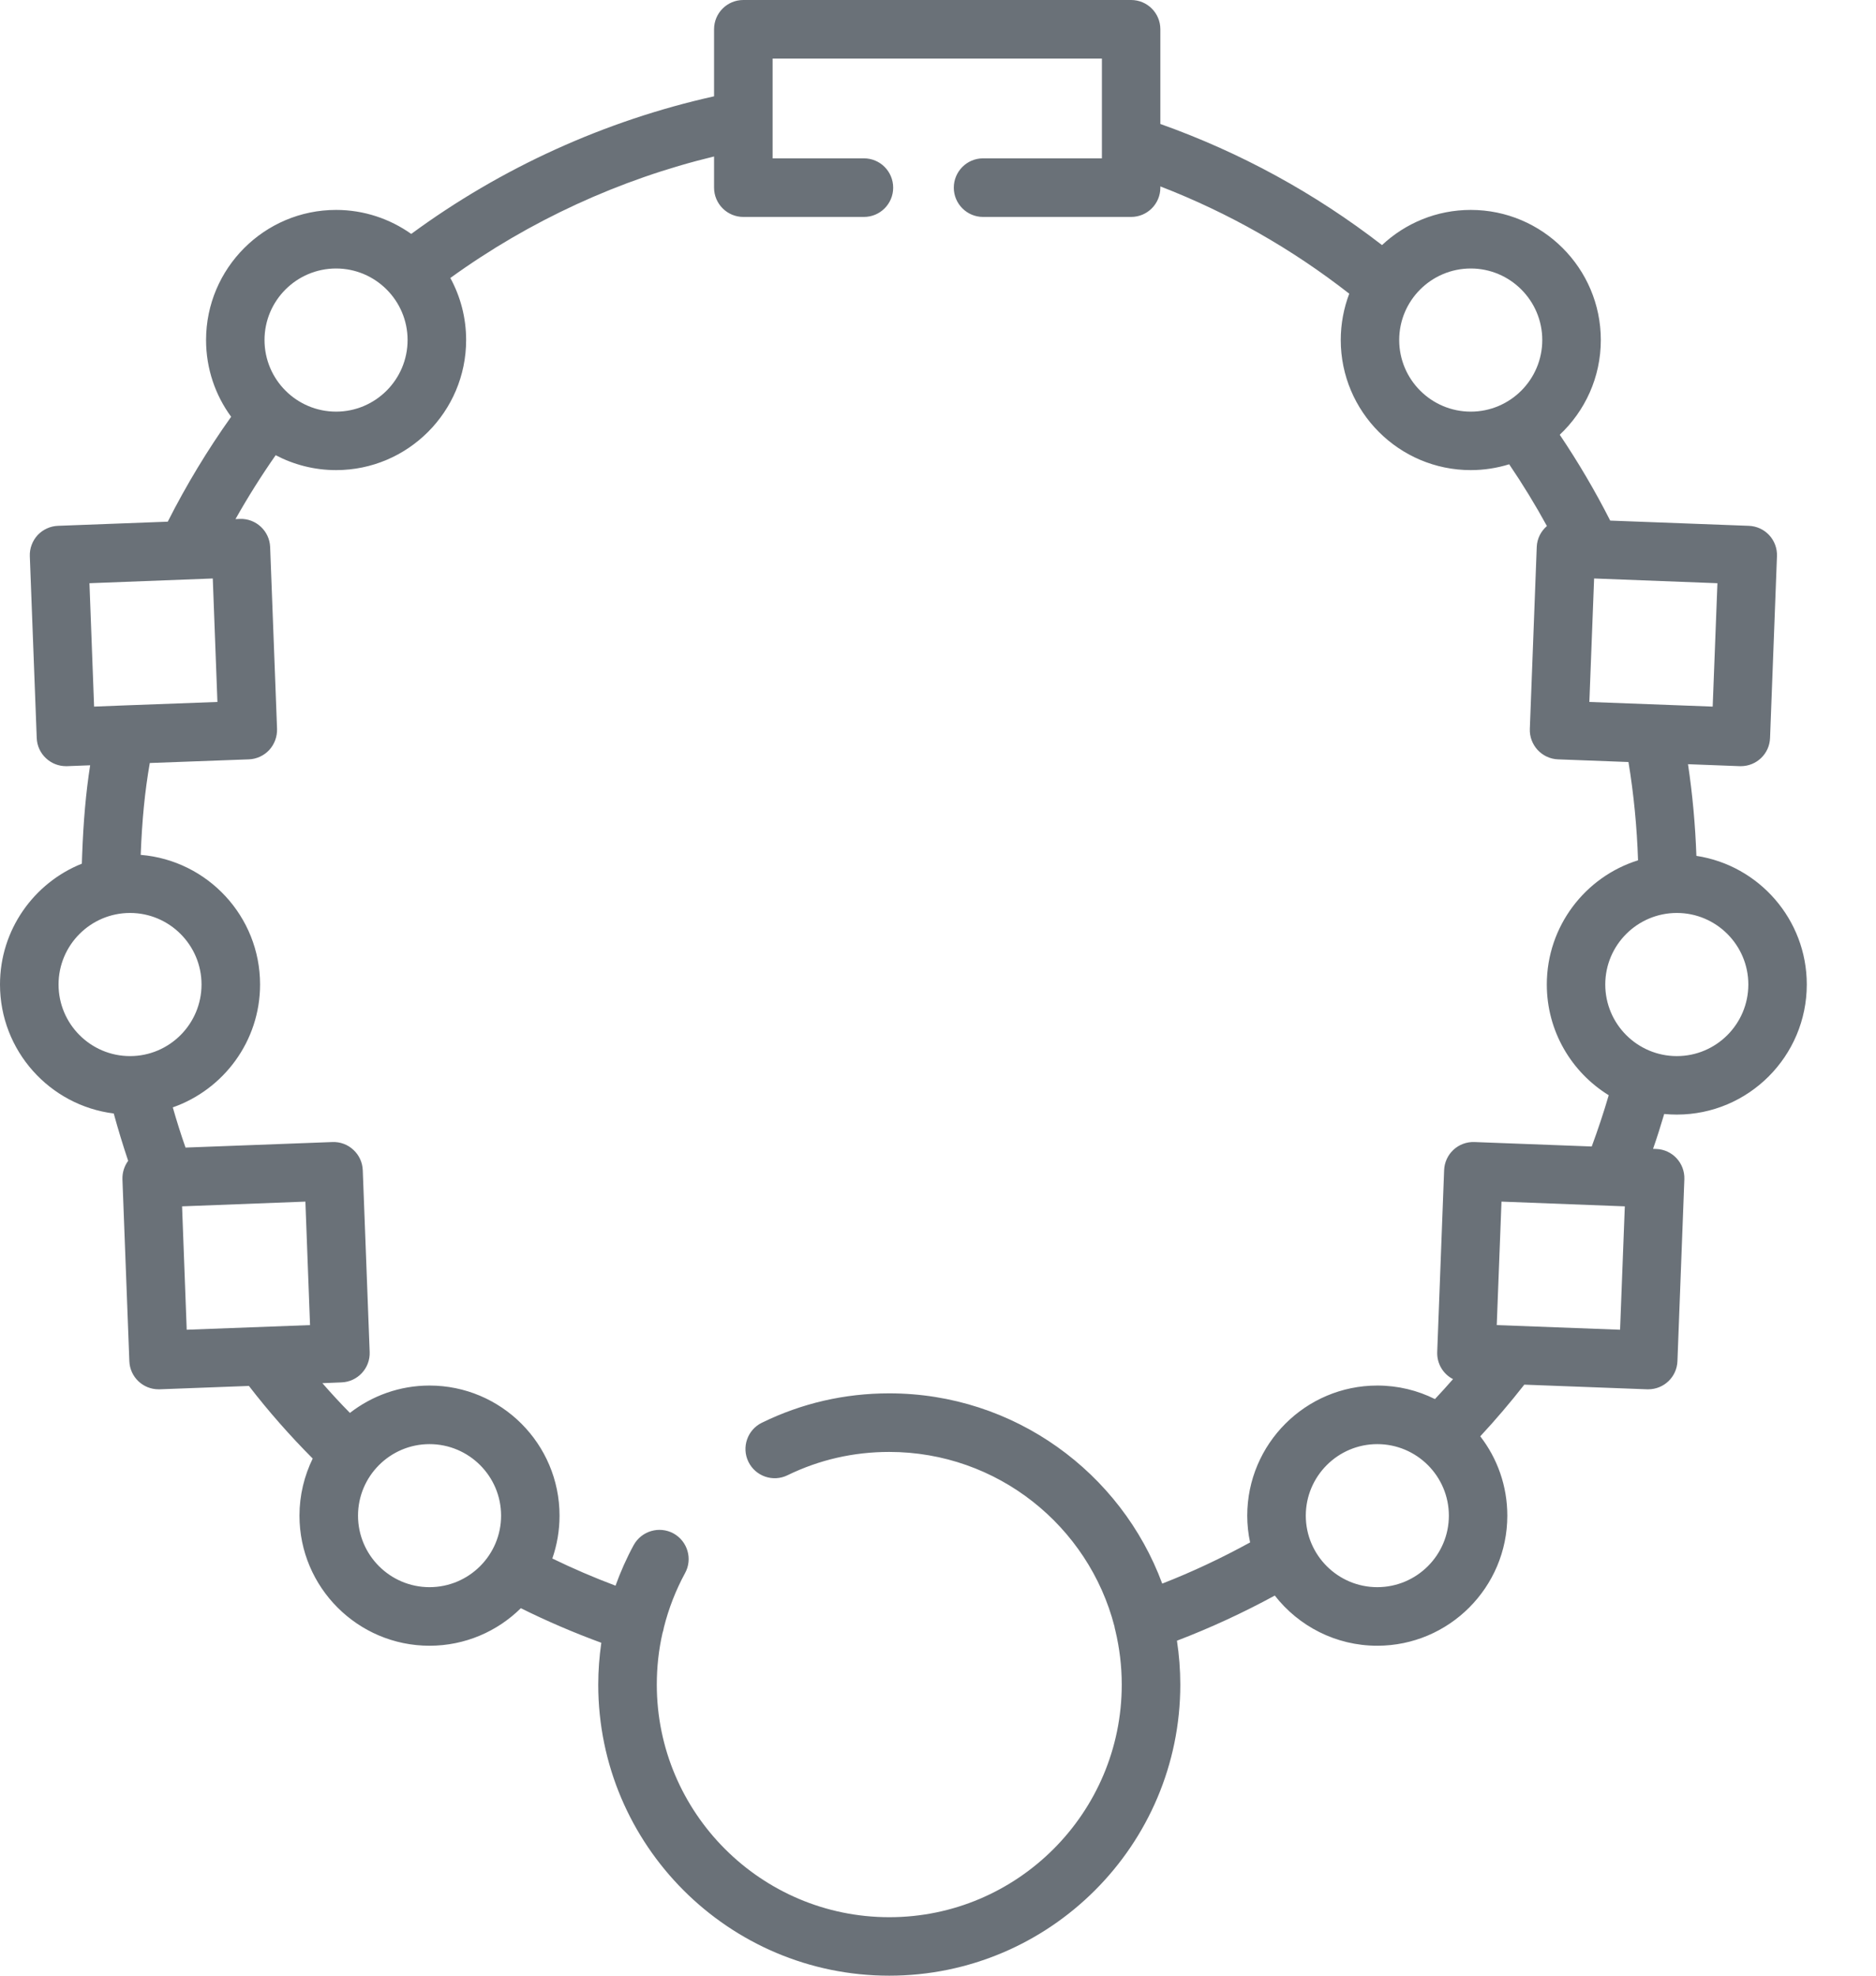 <svg width="19" height="20" viewBox="0 0 19 20" fill="none" xmlns="http://www.w3.org/2000/svg">
<path d="M16.983 11.283C17.709 11.283 18.299 10.692 18.299 9.966C18.299 9.308 17.814 8.76 17.181 8.664C17.17 8.353 17.142 8.043 17.096 7.736L17.62 7.756C17.624 7.756 17.628 7.756 17.631 7.756C17.79 7.756 17.921 7.631 17.927 7.471L17.997 5.63C18 5.552 17.972 5.475 17.918 5.417C17.865 5.36 17.791 5.326 17.712 5.323L16.308 5.27C16.156 4.971 15.985 4.68 15.797 4.401C16.053 4.16 16.213 3.82 16.213 3.442C16.213 2.716 15.622 2.125 14.896 2.125C14.549 2.125 14.233 2.26 13.997 2.481C13.315 1.954 12.562 1.543 11.752 1.255V0.296C11.752 0.133 11.62 0 11.456 0H7.528C7.364 0 7.232 0.133 7.232 0.296V0.975C6.13 1.22 5.078 1.697 4.165 2.368C3.95 2.216 3.687 2.125 3.404 2.125C2.678 2.125 2.087 2.716 2.087 3.442C2.087 3.732 2.181 4.001 2.341 4.219C2.101 4.556 1.886 4.912 1.699 5.281L0.587 5.323C0.509 5.326 0.435 5.36 0.381 5.417C0.328 5.475 0.299 5.552 0.302 5.63L0.372 7.471C0.375 7.55 0.409 7.624 0.467 7.677C0.522 7.728 0.594 7.756 0.668 7.756C0.672 7.756 0.676 7.756 0.679 7.756L0.913 7.747C0.869 8.03 0.845 8.313 0.832 8.654C0.831 8.683 0.83 8.713 0.829 8.743C0.344 8.937 0 9.412 0 9.966C0 10.636 0.503 11.191 1.152 11.272C1.196 11.433 1.245 11.593 1.298 11.751C1.26 11.803 1.238 11.868 1.24 11.938L1.31 13.779C1.316 13.939 1.447 14.064 1.606 14.064C1.61 14.064 1.614 14.064 1.617 14.064L2.521 14.03C2.72 14.288 2.937 14.534 3.167 14.765C3.082 14.94 3.033 15.136 3.033 15.343C3.033 16.069 3.624 16.66 4.35 16.66C4.71 16.66 5.037 16.515 5.275 16.28C5.539 16.411 5.812 16.528 6.09 16.63C6.07 16.77 6.059 16.911 6.059 17.053C6.059 18.678 7.381 20 9.006 20C10.632 20 11.954 18.678 11.954 17.053C11.954 16.902 11.942 16.754 11.92 16.609C12.26 16.479 12.591 16.326 12.911 16.152C13.152 16.461 13.528 16.66 13.949 16.66C14.675 16.66 15.266 16.069 15.266 15.343C15.266 15.041 15.164 14.762 14.992 14.54C15.148 14.372 15.297 14.197 15.438 14.017L16.682 14.064C16.686 14.064 16.69 14.064 16.693 14.064C16.852 14.064 16.983 13.939 16.989 13.779L17.059 11.938C17.065 11.774 16.938 11.637 16.774 11.631L16.742 11.63C16.783 11.513 16.82 11.395 16.855 11.277C16.897 11.281 16.939 11.283 16.983 11.283ZM17.707 9.966C17.707 10.366 17.382 10.691 16.983 10.691C16.583 10.691 16.258 10.366 16.258 9.966C16.258 9.567 16.583 9.242 16.983 9.242C17.382 9.242 17.707 9.567 17.707 9.966ZM17.346 7.153L16.097 7.106L16.145 5.856L17.394 5.904L17.346 7.153ZM14.896 2.718C15.295 2.718 15.62 3.043 15.62 3.442C15.62 3.842 15.295 4.167 14.896 4.167C14.496 4.167 14.171 3.842 14.171 3.442C14.171 3.043 14.496 2.718 14.896 2.718ZM3.404 2.718C3.803 2.718 4.128 3.043 4.128 3.442C4.128 3.842 3.803 4.167 3.404 4.167C3.004 4.167 2.679 3.842 2.679 3.442C2.679 3.043 3.004 2.718 3.404 2.718ZM2.155 5.856L2.202 7.106L1.259 7.141L0.953 7.153L0.906 5.904L2.155 5.856ZM0.593 9.966C0.593 9.567 0.918 9.242 1.317 9.242C1.716 9.242 2.041 9.567 2.041 9.966C2.041 10.366 1.716 10.691 1.317 10.691C0.918 10.691 0.593 10.366 0.593 9.966ZM1.844 12.212L3.093 12.164L3.14 13.414L1.891 13.461L1.844 12.212ZM4.35 16.067C3.951 16.067 3.626 15.742 3.626 15.343C3.626 14.944 3.951 14.619 4.35 14.619C4.75 14.619 5.075 14.944 5.075 15.343C5.075 15.742 4.75 16.067 4.35 16.067ZM13.949 16.067C13.55 16.067 13.225 15.742 13.225 15.343C13.225 14.944 13.55 14.619 13.949 14.619C14.349 14.619 14.674 14.944 14.674 15.343C14.674 15.742 14.349 16.067 13.949 16.067ZM16.408 13.461L15.159 13.414L15.207 12.164L16.456 12.212L16.408 13.461ZM16.121 11.606L14.933 11.561C14.855 11.558 14.778 11.586 14.72 11.64C14.663 11.693 14.629 11.767 14.626 11.846L14.556 13.687C14.552 13.806 14.617 13.91 14.716 13.961C14.656 14.03 14.595 14.097 14.533 14.163C14.357 14.075 14.159 14.026 13.949 14.026C13.223 14.026 12.632 14.617 12.632 15.343C12.632 15.436 12.642 15.527 12.661 15.614C12.373 15.772 12.076 15.912 11.771 16.031C11.355 14.908 10.273 14.105 9.006 14.105C8.554 14.105 8.12 14.205 7.717 14.402C7.57 14.473 7.508 14.651 7.58 14.798C7.652 14.945 7.829 15.006 7.976 14.934C8.298 14.777 8.645 14.698 9.006 14.698C10.102 14.698 11.025 15.449 11.287 16.464C11.289 16.478 11.292 16.491 11.296 16.505C11.338 16.681 11.361 16.864 11.361 17.053C11.361 18.351 10.305 19.408 9.007 19.408C7.708 19.408 6.652 18.351 6.652 17.053C6.652 16.877 6.671 16.702 6.71 16.531C6.711 16.53 6.711 16.529 6.711 16.528C6.717 16.51 6.721 16.492 6.724 16.474C6.772 16.283 6.844 16.098 6.938 15.925C7.017 15.782 6.964 15.602 6.821 15.523C6.677 15.445 6.497 15.498 6.418 15.641C6.346 15.773 6.285 15.911 6.234 16.052C6.016 15.97 5.802 15.878 5.594 15.777C5.641 15.641 5.667 15.495 5.667 15.343C5.667 14.617 5.077 14.026 4.35 14.026C4.047 14.026 3.767 14.13 3.544 14.303C3.448 14.206 3.355 14.105 3.265 14.002L3.459 13.994C3.622 13.988 3.75 13.851 3.744 13.687L3.674 11.846C3.671 11.767 3.637 11.693 3.579 11.64C3.522 11.586 3.445 11.558 3.367 11.561L1.879 11.617C1.832 11.483 1.789 11.347 1.75 11.21C2.264 11.03 2.634 10.54 2.634 9.966C2.634 9.276 2.101 8.709 1.425 8.654C1.439 8.298 1.466 8.018 1.517 7.724L2.521 7.687C2.599 7.684 2.673 7.65 2.727 7.592C2.78 7.534 2.808 7.458 2.806 7.379L2.736 5.538C2.73 5.375 2.592 5.247 2.429 5.253L2.385 5.255C2.51 5.033 2.646 4.817 2.792 4.608C2.975 4.704 3.183 4.759 3.404 4.759C4.13 4.759 4.721 4.168 4.721 3.442C4.721 3.215 4.663 3.001 4.561 2.814C5.362 2.235 6.275 1.815 7.232 1.584V1.9C7.232 2.063 7.365 2.196 7.528 2.196H8.75C8.914 2.196 9.046 2.063 9.046 1.9C9.046 1.736 8.914 1.603 8.75 1.603H7.825V1.222C7.825 1.221 7.825 1.221 7.825 1.221V0.593H11.16V1.462V1.463V1.603H9.956C9.793 1.603 9.66 1.736 9.66 1.9C9.66 2.063 9.793 2.196 9.956 2.196H11.456C11.62 2.196 11.752 2.063 11.752 1.9V1.887C12.44 2.153 13.081 2.517 13.665 2.973C13.61 3.119 13.579 3.277 13.579 3.442C13.579 4.168 14.17 4.759 14.896 4.759C15.031 4.759 15.162 4.738 15.285 4.7C15.422 4.902 15.55 5.111 15.667 5.325C15.607 5.377 15.567 5.452 15.564 5.538L15.494 7.379C15.491 7.458 15.52 7.534 15.573 7.592C15.626 7.649 15.7 7.684 15.779 7.687L16.493 7.714C16.547 8.042 16.579 8.375 16.59 8.709C16.055 8.876 15.666 9.377 15.666 9.966C15.666 10.44 15.917 10.855 16.293 11.087C16.242 11.262 16.184 11.435 16.121 11.606Z" fill="#6A7178"/>
</svg>
